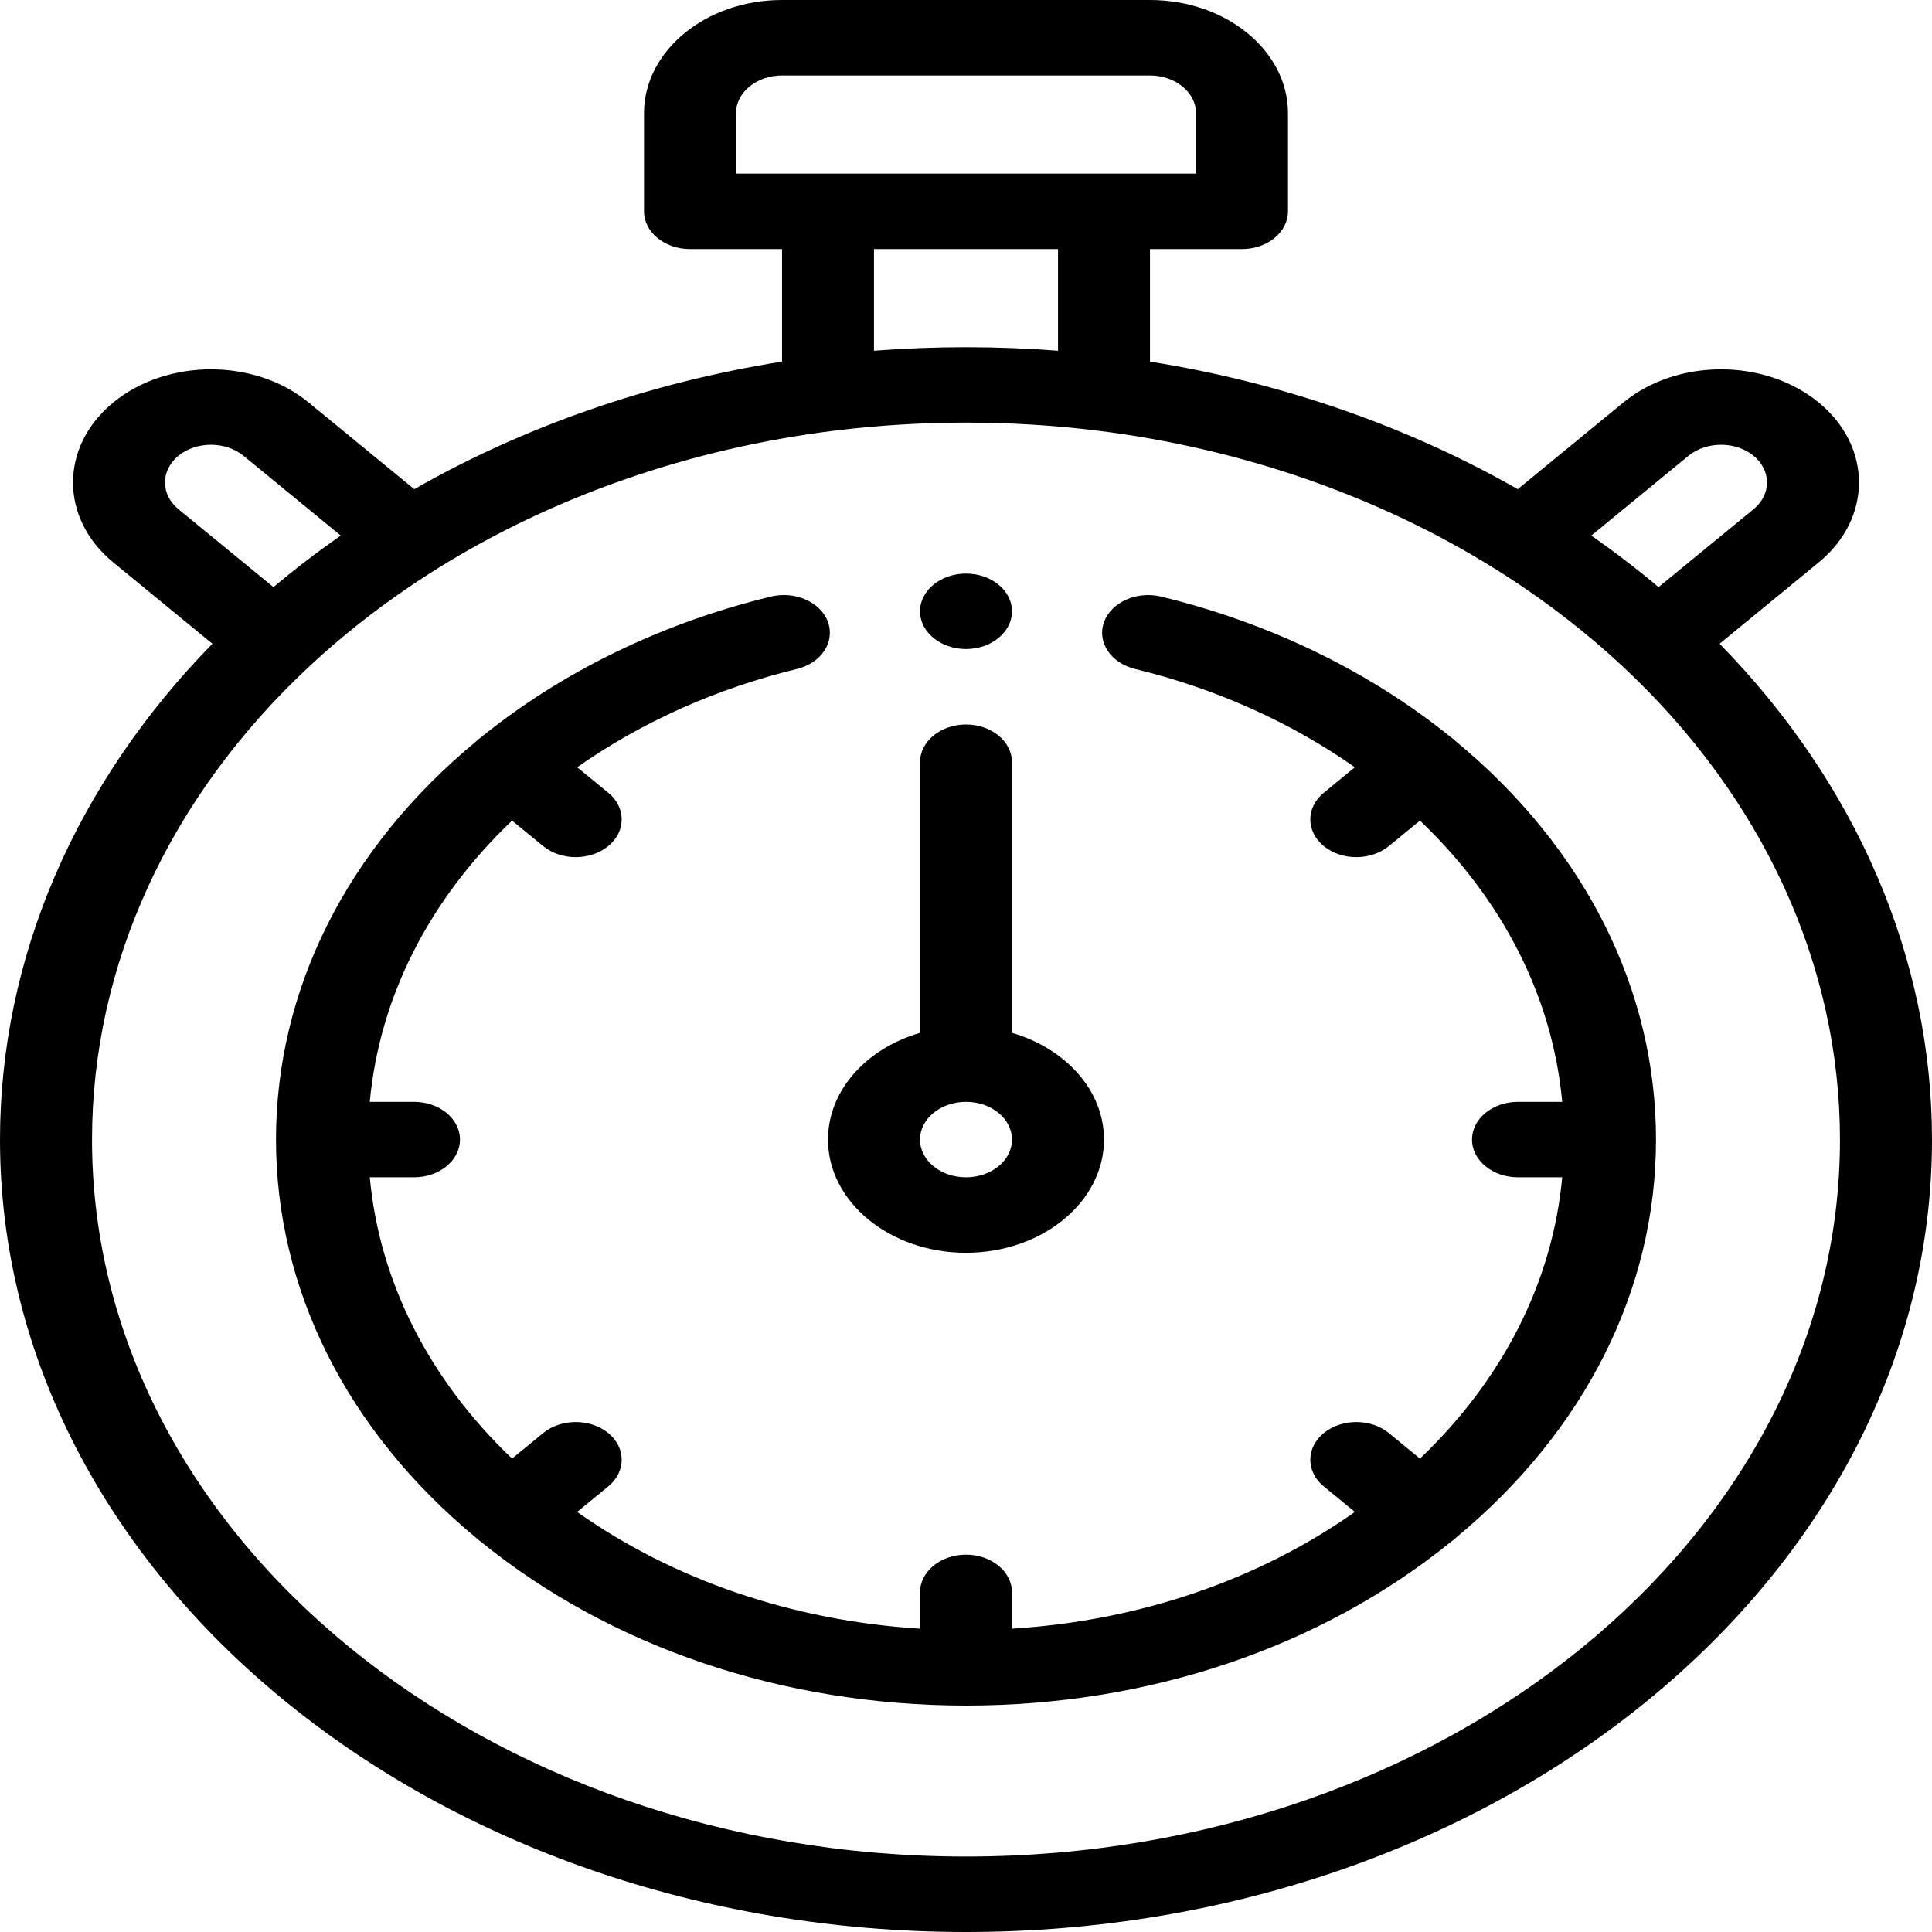 <svg width="35" height="35" viewBox="0 0 35 35" xmlns="http://www.w3.org/2000/svg">
  <path d="M3.848 11.662L2.054 10.19C1.079 9.391 1.079 8.09 2.054 7.29C3.029 6.491 4.615 6.491 5.589 7.29L7.505 8.862C9.503 7.72 11.78 6.93 14.167 6.551V4.512H12.5C12.04 4.512 11.667 4.206 11.667 3.828V2.051C11.667 0.92 12.788 0 14.167 0H20.833C22.212 0 23.333 0.92 23.333 2.051V3.828C23.333 4.206 22.96 4.512 22.5 4.512H20.833V6.551C23.219 6.93 25.497 7.72 27.495 8.862L29.411 7.29C30.385 6.491 31.971 6.491 32.946 7.29C33.921 8.09 33.921 9.391 32.946 10.19L31.152 11.662C33.639 14.203 35 17.368 35 20.645C35 28.56 27.149 35 17.5 35C7.851 35 0 28.56 0 20.645C0 17.368 1.361 14.203 3.848 11.662V11.662ZM4.411 8.257C4.086 7.991 3.557 7.991 3.232 8.257C2.908 8.524 2.908 8.957 3.232 9.224L4.954 10.636C5.342 10.309 5.749 9.998 6.173 9.702L4.411 8.257ZM21.667 2.051C21.667 1.674 21.293 1.367 20.833 1.367H14.167C13.707 1.367 13.333 1.674 13.333 2.051V3.145H21.667V2.051ZM15.833 4.512V6.354C16.938 6.269 18.062 6.269 19.167 6.354V4.512H15.833ZM31.768 8.257C31.443 7.991 30.914 7.991 30.589 8.257L28.828 9.702C29.251 9.998 29.658 10.309 30.046 10.636L31.768 9.224C32.092 8.957 32.092 8.524 31.768 8.257ZM17.5 33.633C26.23 33.633 33.333 27.806 33.333 20.645C33.333 17.485 31.935 14.441 29.397 12.073C28.698 11.421 27.917 10.825 27.078 10.301C24.974 8.988 22.484 8.123 19.876 7.801C19.096 7.705 18.297 7.656 17.5 7.656C16.703 7.656 15.904 7.705 15.124 7.801C12.516 8.123 10.026 8.988 7.922 10.301C7.083 10.825 6.302 11.421 5.603 12.073C3.065 14.441 1.667 17.485 1.667 20.645C1.667 27.806 8.77 33.633 17.5 33.633Z"/>
  <path d="M17.5 22.695C16.121 22.695 15 21.775 15 20.645C15 19.753 15.697 18.994 16.667 18.711V13.809C16.667 13.431 17.04 13.125 17.5 13.125C17.96 13.125 18.333 13.431 18.333 13.809V18.711C19.303 18.994 20 19.753 20 20.645C20 21.775 18.879 22.695 17.5 22.695ZM17.5 19.961C17.04 19.961 16.667 20.267 16.667 20.645C16.667 21.022 17.04 21.328 17.5 21.328C17.96 21.328 18.333 21.022 18.333 20.645C18.333 20.267 17.96 19.961 17.5 19.961Z"/>
  <path d="M8.623 13.433C8.636 13.42 8.649 13.408 8.663 13.396C8.679 13.383 8.696 13.371 8.712 13.359C10.181 12.167 11.995 11.285 13.964 10.808C14.406 10.701 14.87 10.908 15 11.27C15.13 11.632 14.878 12.012 14.437 12.119C12.978 12.473 11.617 13.084 10.456 13.9L11.019 14.361C11.344 14.628 11.344 15.061 11.019 15.328C10.856 15.461 10.643 15.528 10.429 15.528C10.216 15.528 10.003 15.461 9.84 15.328L9.276 14.866C7.769 16.304 6.873 18.074 6.699 19.961H7.5C7.96 19.961 8.333 20.267 8.333 20.645C8.333 21.022 7.96 21.328 7.5 21.328H6.699C6.873 23.215 7.769 24.985 9.276 26.424L9.84 25.961C10.165 25.695 10.693 25.695 11.019 25.961C11.344 26.228 11.344 26.661 11.019 26.928L10.455 27.39C12.208 28.627 14.367 29.362 16.667 29.505V28.848C16.667 28.47 17.04 28.164 17.5 28.164C17.96 28.164 18.333 28.47 18.333 28.848V29.505C20.634 29.362 22.792 28.627 24.545 27.39L23.982 26.928C23.656 26.661 23.656 26.228 23.982 25.961C24.307 25.695 24.835 25.695 25.16 25.961L25.724 26.424C27.232 24.985 28.127 23.215 28.301 21.328H27.5C27.04 21.328 26.667 21.022 26.667 20.645C26.667 20.267 27.04 19.961 27.5 19.961H28.301C28.127 18.074 27.232 16.304 25.724 14.866L25.16 15.328C24.997 15.461 24.784 15.528 24.571 15.528C24.357 15.528 24.144 15.461 23.982 15.328C23.656 15.061 23.656 14.628 23.982 14.361L24.544 13.9C23.384 13.084 22.023 12.473 20.564 12.119C20.122 12.012 19.87 11.632 20 11.27C20.131 10.908 20.593 10.702 21.035 10.808C23.004 11.285 24.818 12.167 26.287 13.358C26.304 13.37 26.321 13.382 26.337 13.396C26.351 13.407 26.364 13.419 26.377 13.432C28.714 15.367 30 17.926 30 20.645C30 23.363 28.714 25.922 26.377 27.856C26.364 27.869 26.351 27.881 26.337 27.893C26.322 27.905 26.307 27.916 26.292 27.926C23.934 29.843 20.814 30.898 17.5 30.898C14.186 30.898 11.067 29.843 8.708 27.927C8.693 27.916 8.678 27.905 8.663 27.893C8.649 27.882 8.636 27.869 8.623 27.857C6.286 25.922 5 23.363 5 20.645C5 17.926 6.286 15.367 8.623 13.433Z"/>
  <path d="M17.5 11.758C17.04 11.758 16.667 11.451 16.667 11.074C16.667 10.697 17.04 10.391 17.5 10.391C17.96 10.391 18.333 10.697 18.333 11.074C18.333 11.451 17.96 11.758 17.5 11.758Z"/>
</svg>

